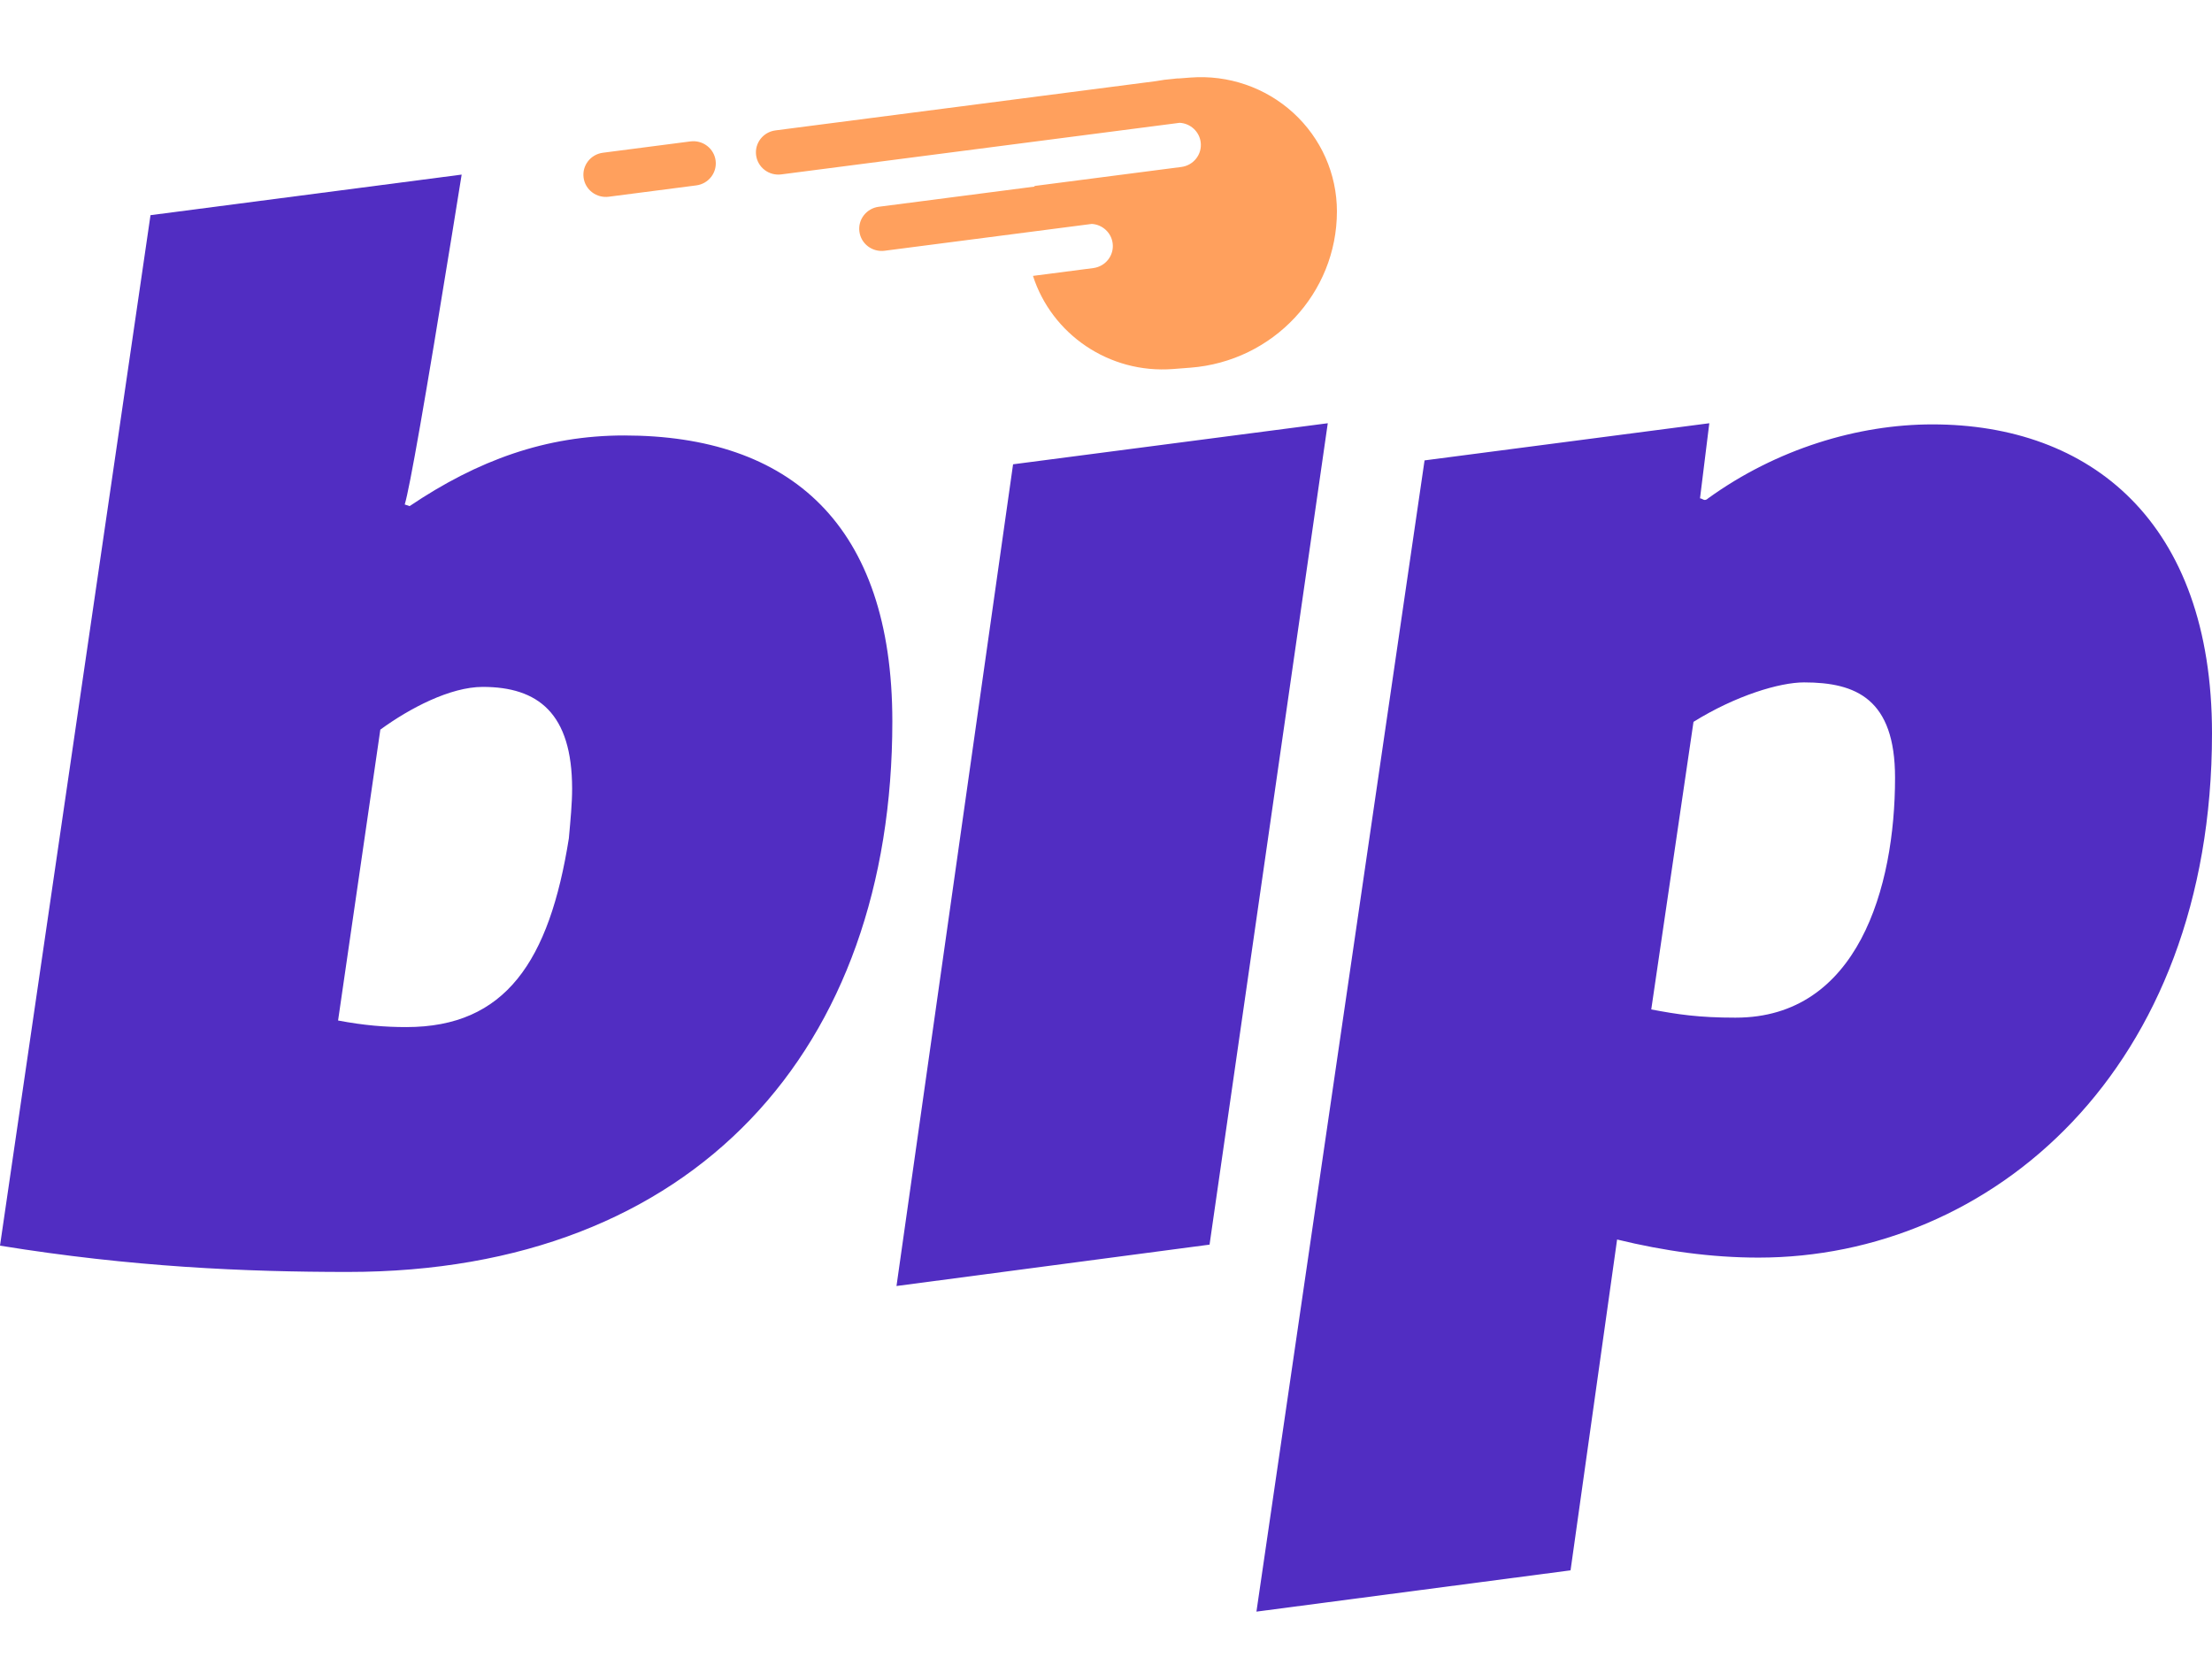 <?xml version="1.0" encoding="UTF-8"?>
<svg width="258px" height="196px" viewBox="0 0 258 196" version="1.1" xmlns="http://www.w3.org/2000/svg" xmlns:xlink="http://www.w3.org/1999/xlink">
    <!-- Generator: Sketch 57.1 (83088) - https://sketch.com -->
    <title>bip-logo</title>
    <desc>Created with Sketch.</desc>
    <g id="bip-logo" stroke="none" stroke-width="1" fill="none" fill-rule="evenodd">
        <g id="Group" transform="translate(0, 9)" fill-rule="nonzero">
            <g id="bip-logo">
                <path d="M66.352,88.765 C66.541,86.657 66.73,84.74 66.73,83.014 C66.73,74.196 62.751,71.129 56.306,71.129 C52.513,71.129 47.773,73.621 44.361,76.113 L39.432,110.045 C42.465,110.621 44.931,110.812 47.395,110.812 C58.959,110.812 64.077,103.144 66.354,88.765 L66.352,88.765 Z M53.846,11.365 C53.469,13.716 53.09,16.066 52.709,18.416 C49.612,37.537 47.778,48.014 47.205,49.848 L47.773,50.041 C55.736,44.673 63.697,41.798 72.797,41.798 C92.134,41.798 104.079,52.15 104.079,75.155 C104.079,113.304 81.14,139.376 40.569,139.376 C28.627,139.376 15.356,138.801 0,136.309 L16.877,20.744 L17.554,16.1 L53.846,11.367 L53.846,11.365 Z M154.867,40.372 L141.078,136.19 L104.564,141.017 L118.161,45.162 L154.866,40.372 L154.867,40.372 Z M166.158,44.706 L199.367,40.372 L198.283,49.133 C198.472,49.133 198.661,49.324 198.85,49.324 C199.041,49.324 199.23,49.133 199.23,49.133 C207.193,43.382 216.672,40.506 225.392,40.506 C243.781,40.506 258,51.816 258,76.547 C258,115.847 232.217,137.703 205.108,137.703 C199.609,137.703 194.112,136.935 188.613,135.593 L183.184,174.185 L146.547,179 L166.156,44.704 L166.158,44.706 Z M202.453,109.712 C216.672,109.712 221.032,94.567 221.032,81.723 C221.032,72.521 216.481,70.603 210.416,70.603 C207.572,70.603 202.453,72.139 197.524,75.205 L192.596,108.754 C195.629,109.329 198.093,109.713 202.453,109.713 L202.453,109.712 Z" id="Shape" fill="#512DC2"></path>
                <path d="M120.651,12.768 L120.675,12.693 L137.788,10.477 C139.222,10.29 140.231,8.991 140.042,7.576 C139.881,6.341 138.851,5.396 137.593,5.326 L91.122,11.345 C90.434,11.434 89.738,11.249 89.188,10.83 C88.638,10.412 88.279,9.795 88.19,9.115 C88.001,7.698 89.01,6.399 90.444,6.212 L134.815,0.466 C135.473,0.344 136.145,0.254 136.829,0.202 L136.893,0.197 L137.112,0.169 C137.251,0.151 137.392,0.144 137.532,0.148 L138.848,0.047 C143.253,-0.291 147.602,1.201 150.845,4.163 C154.089,7.126 155.933,11.291 155.934,15.653 C155.934,25.204 148.492,33.149 138.848,33.891 L136.829,34.047 C129.339,34.623 122.659,29.963 120.483,23.183 L127.521,22.271 C128.954,22.083 129.963,20.785 129.775,19.369 C129.614,18.141 128.594,17.198 127.342,17.121 L103.169,20.252 C102.481,20.34 101.785,20.154 101.235,19.736 C100.686,19.318 100.327,18.701 100.238,18.021 C100.05,16.606 101.058,15.308 102.491,15.12 L120.651,12.768 Z M80.535,7.495 C81.223,7.407 81.919,7.592 82.469,8.011 C83.018,8.429 83.377,9.046 83.466,9.726 C83.654,11.141 82.645,12.44 81.211,12.627 L70.997,13.95 C70.309,14.038 69.613,13.853 69.064,13.434 C68.514,13.016 68.155,12.399 68.067,11.719 C67.878,10.304 68.886,9.006 70.319,8.818 L80.535,7.495 L80.535,7.495 Z" id="Shape" fill="#FFA05D"></path>
            </g>
        </g>
    </g>
</svg>